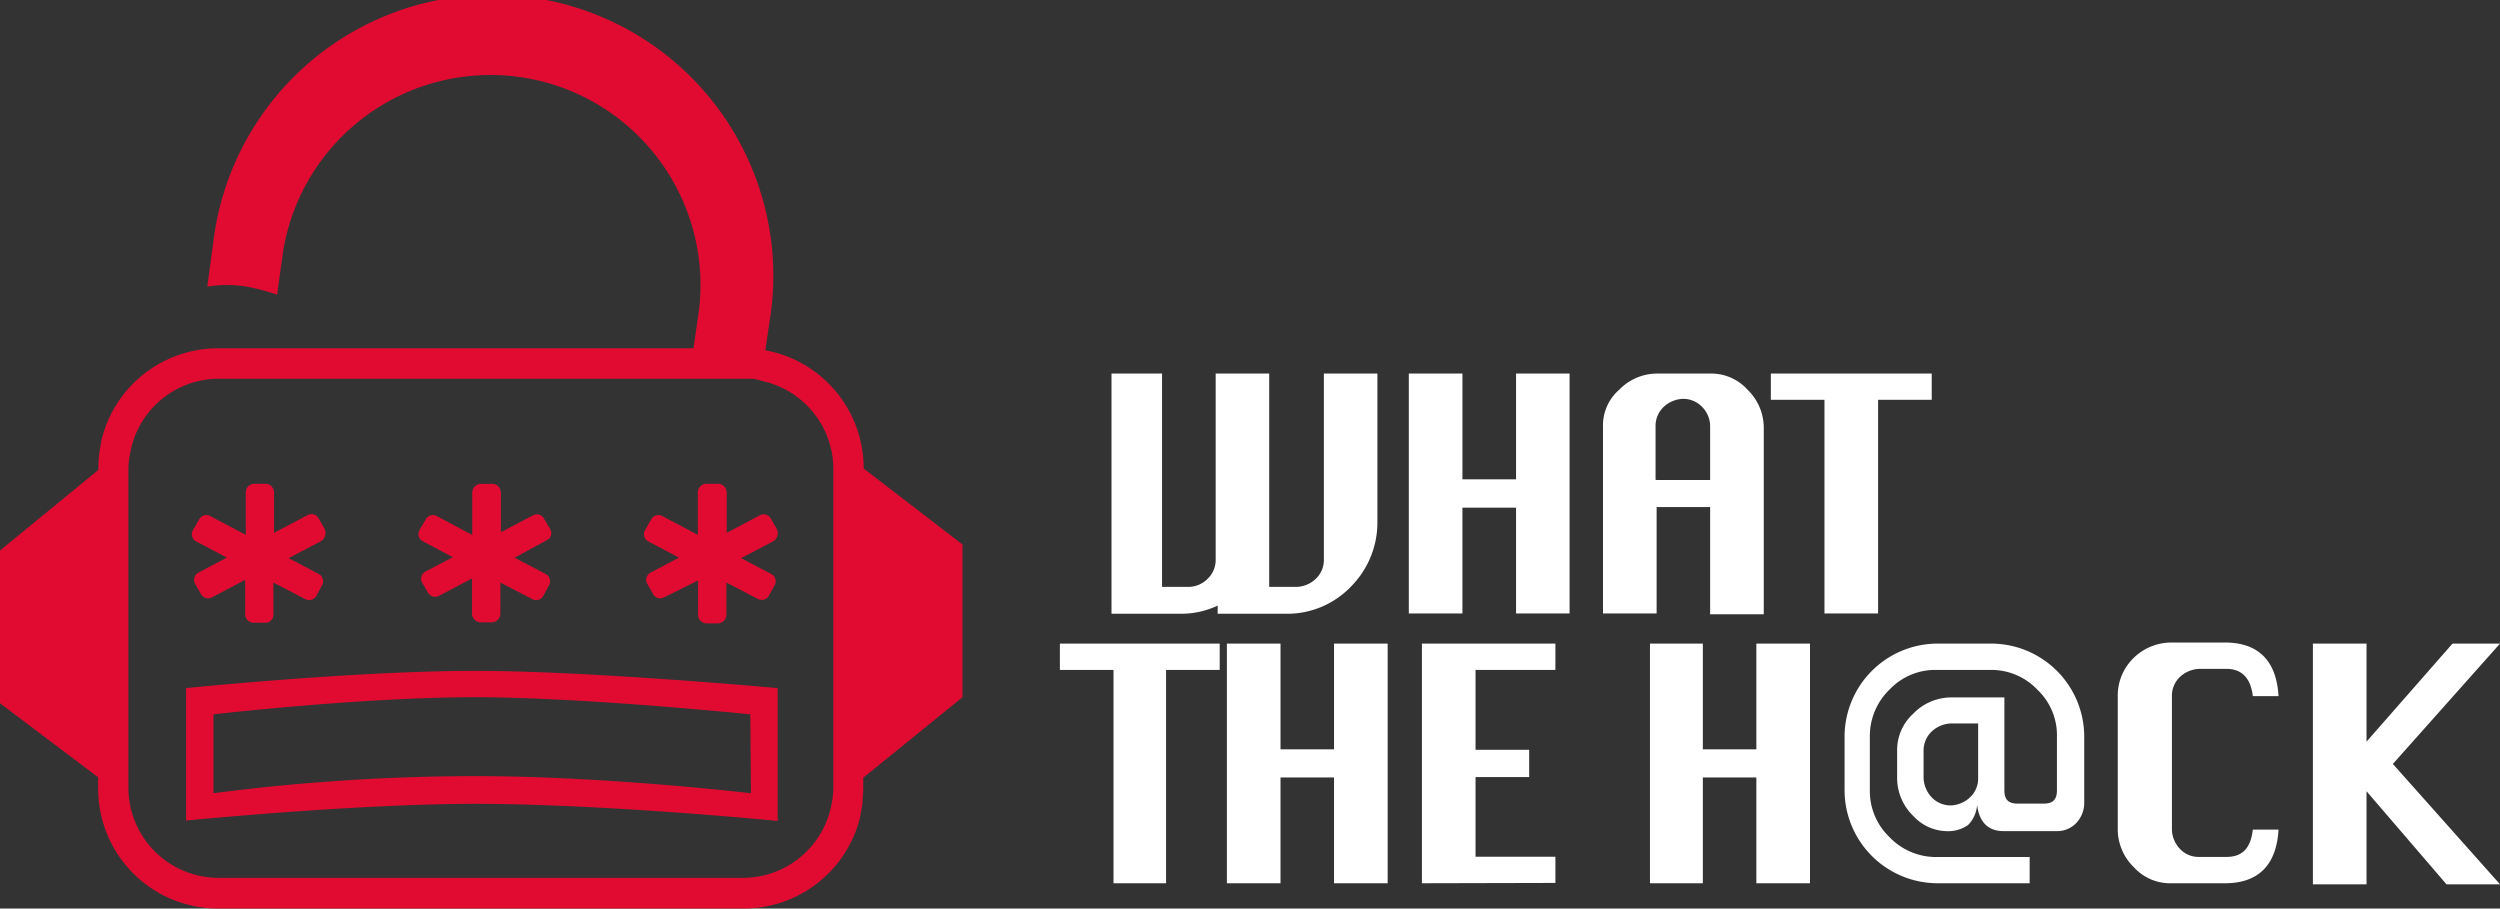 <svg xmlns="http://www.w3.org/2000/svg" viewBox="0 0 236.37 85.9"><rect x="0" y="0" width="236.37" height="85.9" fill="#333333" stroke="none"/><defs><style>.cls-1{fill:#fff;}.cls-2{fill:#e10b31;}</style></defs><title>wth-logo</title><g id="Layer_2" data-name="Layer 2"><g id="Long_Page_cz.2" data-name="Long Page cz.2"><g id="Group_46" data-name="Group 46"><path id="Path_84" data-name="Path 84" class="cls-1" d="M104.8,35.32h5.07V55.49h2.48a2.57,2.57,0,0,0,1.82-.76,2.45,2.45,0,0,0,.77-1.82V35.32H120V55.49h2.59a2.74,2.74,0,0,0,1.81-.76,2.45,2.45,0,0,0,.77-1.82V35.32h5.06v14a8.58,8.58,0,0,1-2.48,6.12,8.34,8.34,0,0,1-6.12,2.59h-6.5v-.77a8.18,8.18,0,0,1-3.54.77h-6.5V35.32Z"/><path id="Path_85" data-name="Path 85" class="cls-1" d="M133.2,58V35.32h5.07v10h5.07v-10h5.06V58h-5.06v-10h-5.07V58Z"/><path id="Path_86" data-name="Path 86" class="cls-1" d="M151.56,58V40.39a4.47,4.47,0,0,1,1.53-3.54,5,5,0,0,1,3.54-1.53h5.06a4.62,4.62,0,0,1,3.54,1.53,5,5,0,0,1,1.53,3.54V58.08h-5.07V47.94h-5.06V58Zm5.07-12.62h5.06V40.29a2.61,2.61,0,0,0-.76-1.82,2.48,2.48,0,0,0-1.82-.76,2.82,2.82,0,0,0-1.81.76,2.46,2.46,0,0,0-.77,1.82v5.07Z"/><path id="Path_87" data-name="Path 87" class="cls-1" d="M172.5,58V37.8h-5.07V35.32h15.21V37.8h-5.07V58Z"/><path id="Path_88" data-name="Path 88" class="cls-1" d="M105.28,83.51V63.34h-5.07V60.85h15.11v2.49h-5.07V83.51Z"/><path id="Path_89" data-name="Path 89" class="cls-1" d="M116,83.51V60.85h5.07v10h5.06v-10h5.07V83.51h-5.07v-10h-5.06v10Z"/><path id="Path_90" data-name="Path 90" class="cls-1" d="M134.44,83.51V60.85h12.62v2.49h-7.55v7.55h5.07v2.58h-5.07V81h7.55v2.48Z"/><path id="Path_91" data-name="Path 91" class="cls-1" d="M156,83.51V60.85H161v10h5.06v-10h5.07V83.51h-5.07v-10H161v10Z"/><path id="Path_92" data-name="Path 92" class="cls-1" d="M192,83.51h-8.8a8.81,8.81,0,0,1-8.8-8.8V69.65a8.81,8.81,0,0,1,8.8-8.8h5.07a8.81,8.81,0,0,1,8.79,8.8V76a2.77,2.77,0,0,1-.76,1.82,2.48,2.48,0,0,1-1.82.76h-5.07c-1.43,0-2.29-.86-2.48-2.49a3,3,0,0,1-.86,1.92,3.3,3.3,0,0,1-2.11.57,4.38,4.38,0,0,1-3.06-1.43,5,5,0,0,1-1.53-3.54V71a4.65,4.65,0,0,1,1.53-3.53,5,5,0,0,1,3.54-1.53h5.07v8.79c0,.86.38,1.25,1.24,1.25h2.49c.86,0,1.24-.39,1.24-1.25V69.65a5.92,5.92,0,0,0-1.81-4.4,6,6,0,0,0-4.5-1.91h-5.07a5.93,5.93,0,0,0-4.4,1.81,6.12,6.12,0,0,0-1.91,4.5v5.06a6,6,0,0,0,1.82,4.4,6.09,6.09,0,0,0,4.5,1.92h8.79v2.48ZM186.94,68.4h-2.49a2.83,2.83,0,0,0-1.82.77,2.47,2.47,0,0,0-.76,1.81v2.59a2.84,2.84,0,0,0,.76,1.81,2.48,2.48,0,0,0,1.82.77,2.81,2.81,0,0,0,1.82-.77,2.43,2.43,0,0,0,.76-1.81V68.4Z"/><path id="Path_93" data-name="Path 93" class="cls-1" d="M215.43,78.44c-.19,3.35-1.91,5.07-5.06,5.07H205.3A4.62,4.62,0,0,1,201.76,82a5,5,0,0,1-1.53-3.54V65.82a4.94,4.94,0,0,1,1.43-3.54,5.09,5.09,0,0,1,3.64-1.53h5.07c3.15,0,4.87,1.72,5.06,5.07H213c-.2-1.72-1.06-2.58-2.49-2.58h-2.58a2.85,2.85,0,0,0-1.82.76,2.45,2.45,0,0,0-.76,1.82V78.44a2.75,2.75,0,0,0,.76,1.82,2.4,2.4,0,0,0,1.82.76h2.58c1.53,0,2.29-.86,2.49-2.58Z"/><path id="Path_94" data-name="Path 94" class="cls-1" d="M218.68,83.51V60.85h5.07v9.27l8.13-9.27h4.49L226.24,72.23l10.13,11.38h-5.06l-7.56-8.8v8.8h-5.07Z"/><path class="cls-2" d="M91,51.48,81.66,44.3a11.34,11.34,0,0,0-9.3-11.18l.41-2.77a26.57,26.57,0,1,0-52.59-7.56L19.6,27.1a11.67,11.67,0,0,1,3.73,0,20.57,20.57,0,0,1,2.87.76l.57-4.11a19.86,19.86,0,0,1,39.31,5.64h0l-.51,3.54H20.66a11.34,11.34,0,0,0-11.09,8.8h0s0,.06,0,.09a11.36,11.36,0,0,0-.27,2.42v.19L0,52.05V66.49l9.28,7v1A11.34,11.34,0,0,0,20.58,85.9h49.7a11.33,11.33,0,0,0,11.08-8.8h0s0-.07,0-.1c.08-.37.14-.74.19-1.12a.13.13,0,0,1,0-.06c0-.41.07-.81.07-1.23v-.06h0v-1L91,65.92ZM70.28,83H20.66a8.53,8.53,0,0,1-8.52-8.51V44.31a9,9,0,0,1,.2-1.63h0a8.51,8.51,0,0,1,8.34-6.87H70.28l.51,0,.36,0,.47.08L72,36l.37.1.44.11.43.16.35.13.47.23.27.13.37.22c.11.07.23.13.34.21s.21.16.32.24l.33.25c.14.11.26.23.39.35l.21.19c.12.12.23.25.35.38s.14.15.2.23l.25.33c.08.11.17.21.24.32s.2.32.3.48.09.15.13.22l.26.54.1.21c.06.15.11.3.17.46s.08.21.11.32a4.75,4.75,0,0,1,.14.54,2.76,2.76,0,0,1,.08.27,8.88,8.88,0,0,1,.17,1.72V74.52a8.15,8.15,0,0,1-.19,1.63h0A8.53,8.53,0,0,1,70.28,83Z"/><path class="cls-2" d="M17.59,65.06V77.58S33.66,76,44.94,76c12.15,0,28.59,1.62,28.59,1.62V65.06s-17.78-1.63-28.59-1.63C33.56,63.43,17.59,65.06,17.59,65.06ZM71,75s-13.77-1.62-26-1.62A193.39,193.39,0,0,0,20.18,75V67.54s14-1.62,24.76-1.62c10.23,0,26,1.62,26,1.62Z"/><path class="cls-2" d="M18.55,51.19l2.9,1.53-2.71,1.43a.77.77,0,0,0-.29,1.05h0l.57,1a.77.77,0,0,0,1,.29h0l3.16-1.67v3.29a.82.82,0,0,0,.76.77h1.17a.75.75,0,0,0,.74-.77V55.08l3,1.56h0a.77.77,0,0,0,1.05-.29l.57-1.05h0a.77.77,0,0,0-.28-1l-2.9-1.53,3.09-1.62A.91.91,0,0,0,30.69,50l-.57-1a.77.77,0,0,0-1.05-.29h0l-3.16,1.67V46.51a.82.82,0,0,0-.76-.77H24a.82.82,0,0,0-.76.77v4.06L19.89,48.8h0a.77.77,0,0,0-1.05.29l-.58,1h0A.77.77,0,0,0,18.55,51.19Z"/><path class="cls-2" d="M40,51.19l2.82,1.49-2.63,1.38a.77.77,0,0,0-.29,1h0l.58,1a.77.77,0,0,0,1,.29h0l3.15-1.66v3.38a.84.84,0,0,0,.77.77h1.15a.83.83,0,0,0,.76-.77V55.08l3,1.56h0a.77.77,0,0,0,1.05-.29l.57-1.05h0a.78.78,0,0,0-.28-1l-3-1.57L51.83,51A.73.73,0,0,0,52,50l-.58-1a.76.76,0,0,0-1-.29h0l-3.06,1.61v-3.8a.83.83,0,0,0-.76-.77H45.42a.84.84,0,0,0-.77.77v4.06L41.31,48.8h0a.77.77,0,0,0-1.05.29l-.58,1h0A.77.77,0,0,0,40,51.19Z"/><path class="cls-2" d="M61.29,51.19l2.91,1.53-2.72,1.43a.77.77,0,0,0-.28,1.05h0l.57,1a.77.77,0,0,0,1,.29h0L66,54.88v3.29a.83.83,0,0,0,.76.77h1.15a.84.84,0,0,0,.77-.77V55.08l3,1.56h0a.77.77,0,0,0,1-.29l.58-1.05h0a.77.77,0,0,0-.29-1l-2.9-1.53,3.09-1.62A.92.92,0,0,0,73.44,50l-.58-1a.77.77,0,0,0-1-.29h0l-3.15,1.67V46.51a.84.84,0,0,0-.77-.77H66.74a.83.83,0,0,0-.76.77v4.06L62.63,48.8h0a.77.77,0,0,0-1.05.29l-.57,1h0A.77.77,0,0,0,61.29,51.19Z"/></g></g></g></svg>